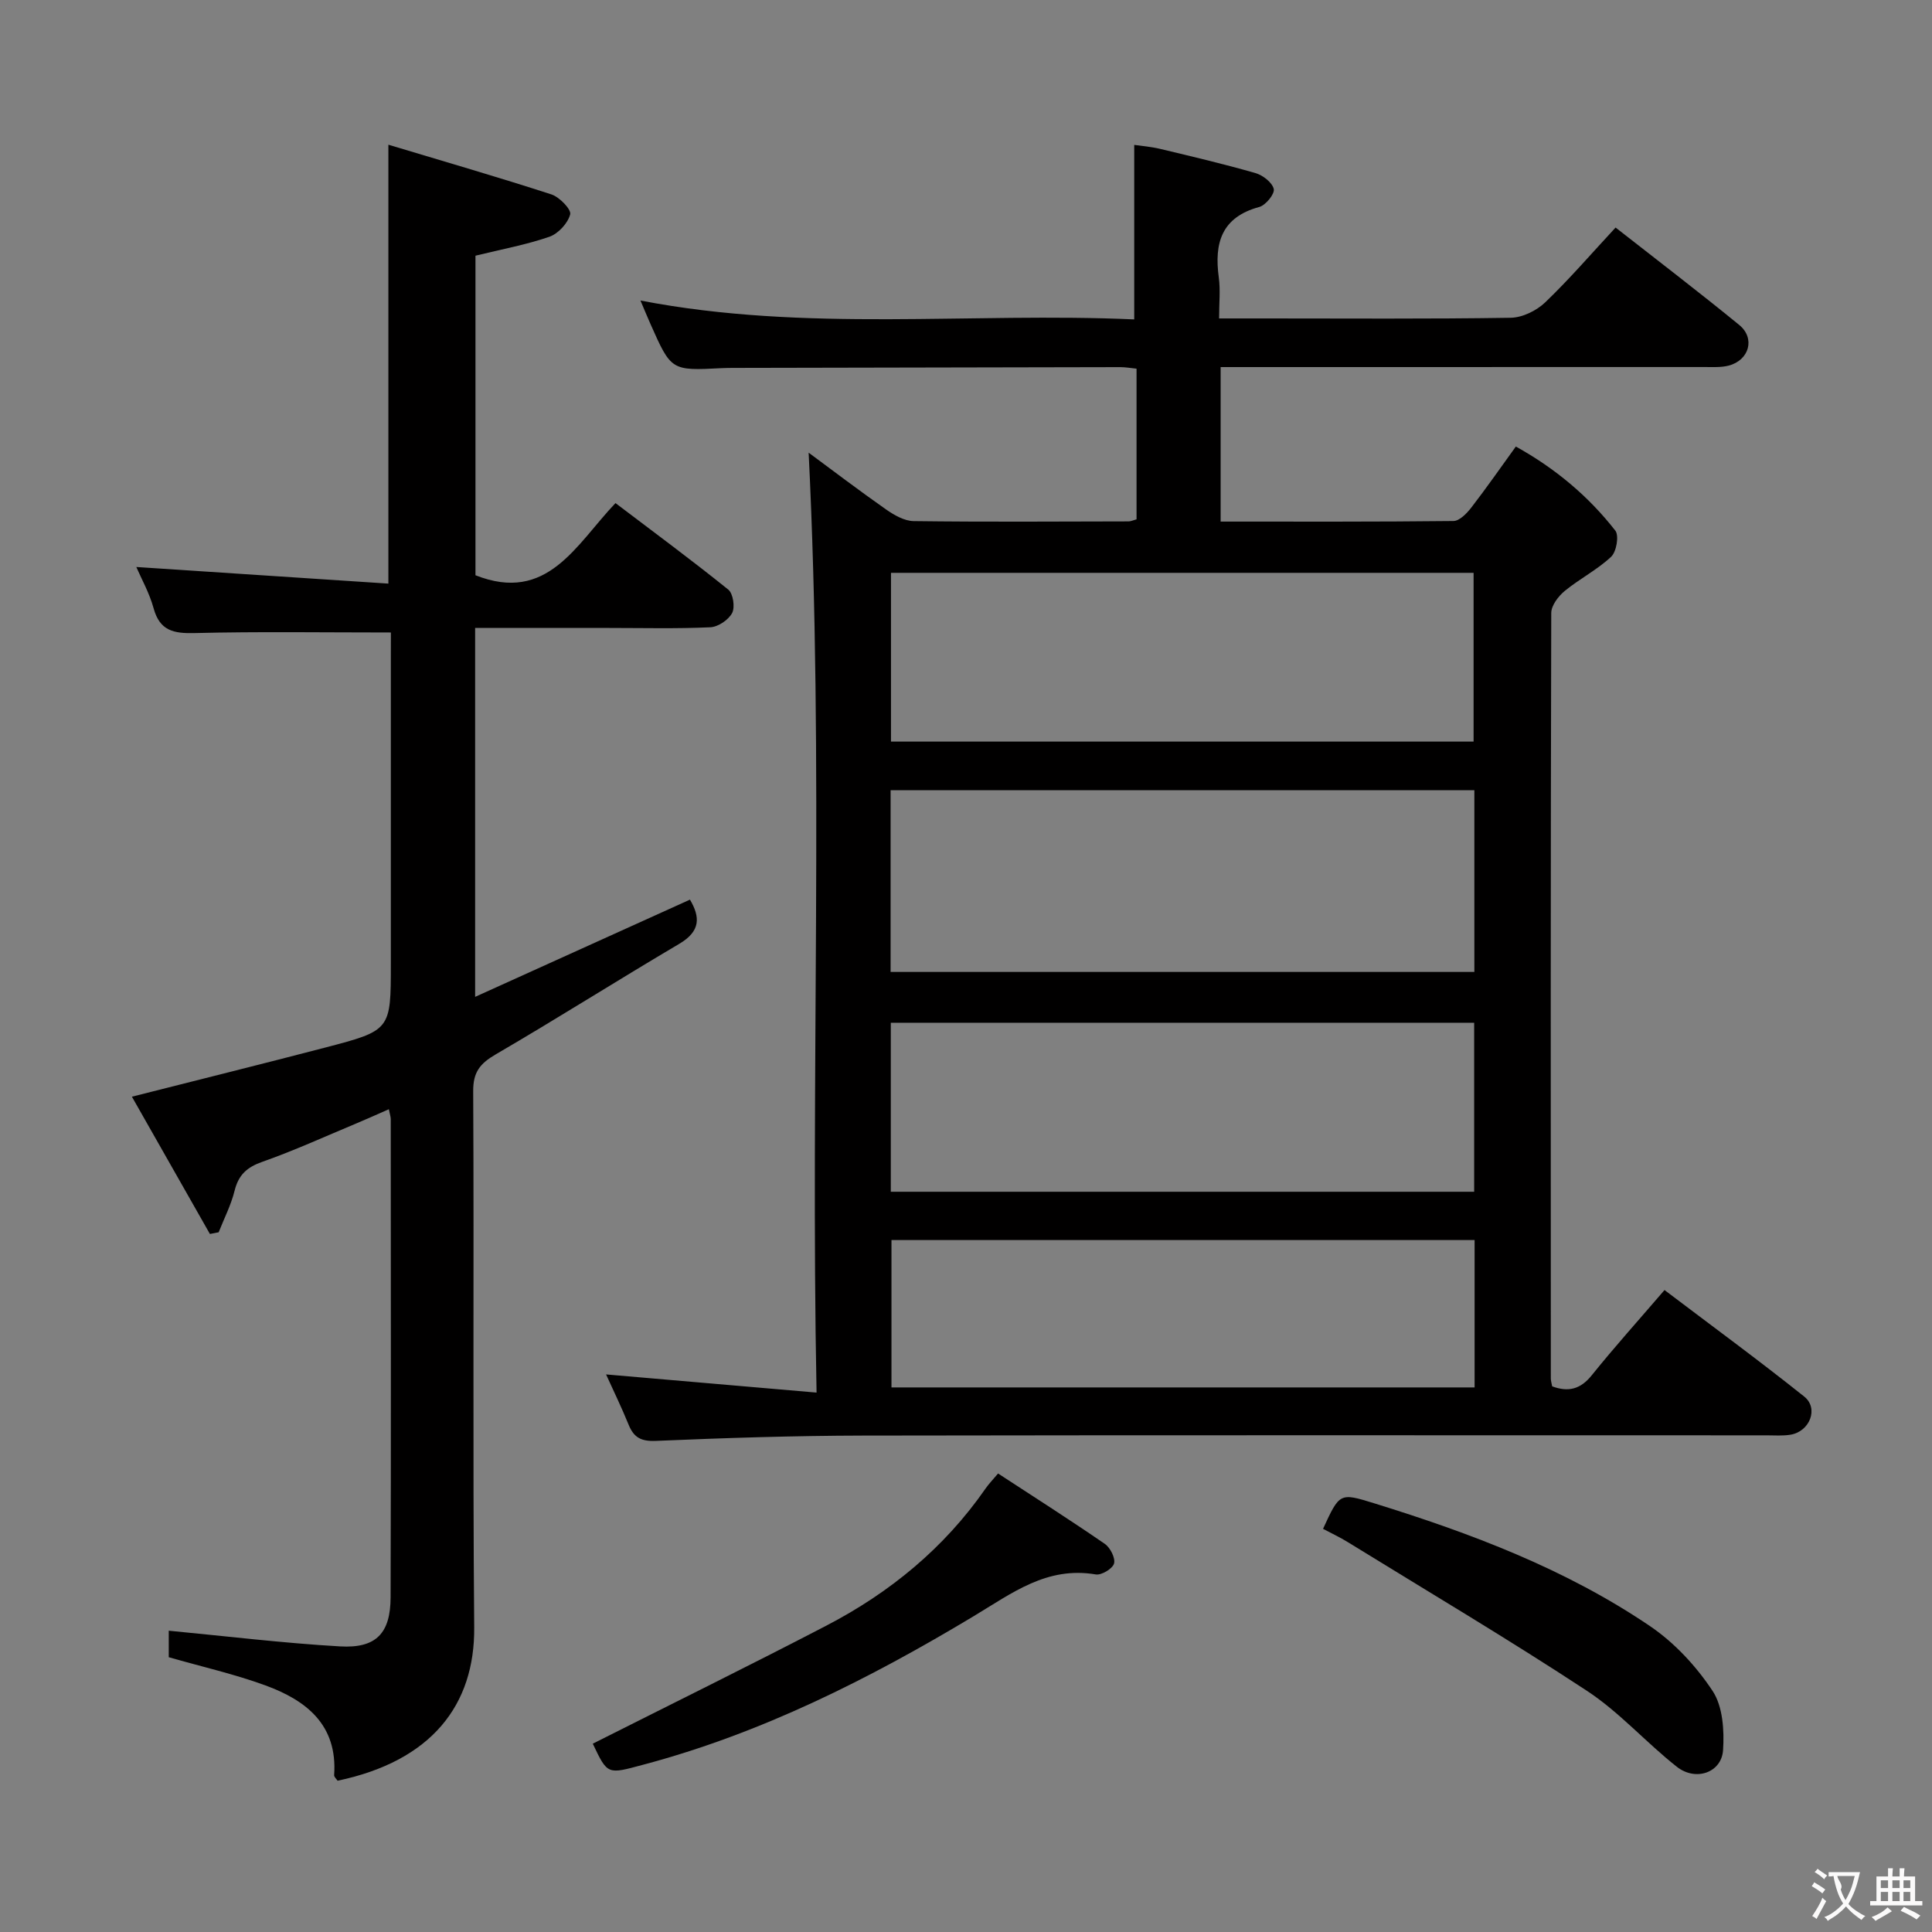 <svg enable-background="new 0 0 400 400" viewBox="0 0 400 400" xmlns="http://www.w3.org/2000/svg"><rect x="0" y="0" width="400" height="400" fill="#808080" stroke="none"/><g fill="#010000"><path d="m167.42 93.72c4.77 3.52 10.31 7.75 16.02 11.75 1.67 1.17 3.79 2.39 5.72 2.42 14.83.19 29.66.09 44.5.06.46 0 .93-.23 1.65-.43 0-10.27 0-20.53 0-31.19-1.18-.12-2.28-.32-3.37-.32-26.67.04-53.33.1-80 .16-.83 0-1.67.01-2.5.05-10.46.54-10.47.54-14.75-9.1-.66-1.48-1.27-2.98-2.09-4.9 34.31 6.63 68.42 2.39 102.23 3.91 0-12.32 0-23.89 0-36.13 1.38.2 3.4.36 5.35.82 6.61 1.58 13.23 3.14 19.76 5.02 1.53.44 3.48 1.96 3.78 3.3.22 1.02-1.67 3.35-3 3.71-7.86 2.13-9.35 7.51-8.38 14.62.35 2.59.06 5.26.06 8.46h9.38c17 0 34 .13 51-.14 2.43-.04 5.34-1.47 7.13-3.18 5.03-4.82 9.6-10.14 14.58-15.5 8.66 6.79 17.25 13.34 25.6 20.17 3.36 2.75 2.08 7.29-2.17 8.41-1.57.41-3.3.3-4.95.3-31.5.01-63 .01-94.5.01-1.81 0-3.62 0-5.75 0v31.99c16.26 0 32.24.06 48.2-.12 1.25-.01 2.76-1.57 3.68-2.76 3.13-4.05 6.06-8.26 9.24-12.66 8.21 4.56 15.05 10.3 20.6 17.42.8 1.03.23 4.38-.88 5.41-2.88 2.7-6.53 4.55-9.6 7.07-1.32 1.09-2.78 3-2.79 4.55-.14 52.83-.11 105.66-.09 158.5 0 .48.16.96.28 1.63 3.29 1.21 5.83.66 8.2-2.3 4.69-5.83 9.7-11.4 15.06-17.64 9.75 7.39 19.5 14.53 28.93 22.06 3.04 2.43 1.15 7.23-2.84 7.89-1.63.27-3.32.13-4.99.13-62.33 0-124.67-.06-187 .05-14.31.03-28.63.49-42.93 1.1-3.09.13-4.57-.71-5.65-3.37-1.43-3.52-3.1-6.95-4.66-10.39 14.37 1.24 28.56 2.47 43.58 3.76-1.29-65.95 1.55-130.51-1.64-194.6zm137.83 107.51c0-12.77 0-25.16 0-37.62-40.48 0-80.63 0-120.86 0v37.62zm-120.78-47.69h120.62c0-11.81 0-23.46 0-34.94-40.53 0-80.55 0-120.62 0zm-.04 93.2h120.78c0-11.73 0-23.27 0-34.99-40.43 0-80.49 0-120.78 0zm120.87 10c-40.56 0-80.58 0-120.73 0v30.51h120.73c0-10.24 0-20.14 0-30.51z"/><path d="m80.93 130.95c-14.06 0-27.36-.21-40.64.12-4.34.11-7.21-.46-8.49-5.14-.87-3.17-2.53-6.11-3.58-8.54 17.27 1.14 34.67 2.29 52.19 3.44 0-30.67 0-60.05 0-90.87 11.46 3.45 22.66 6.69 33.75 10.29 1.67.54 4.15 3.11 3.89 4.13-.48 1.84-2.47 4-4.31 4.64-4.83 1.67-9.91 2.59-15.3 3.92v66.16c14.91 5.89 20.78-6.32 28.99-14.94 7.92 6.01 15.77 11.8 23.35 17.91 1.01.81 1.43 3.66.8 4.85-.76 1.43-2.91 2.88-4.53 2.95-6.98.32-13.99.14-20.99.14-9.13 0-18.26 0-27.69 0v76.38c15.03-6.8 29.63-13.41 44.48-20.13 2.13 3.61 2.22 6.53-2.2 9.14-12.74 7.52-25.24 15.45-38.02 22.9-3.24 1.89-4.69 3.66-4.66 7.63.19 36.99-.11 73.99.21 110.99.14 16.1-8.84 27.68-28.29 31.76-.23-.37-.74-.78-.71-1.17.73-10.42-5.78-15.48-14.27-18.58-6.35-2.32-12.99-3.82-19.97-5.82 0-1.8 0-4.2 0-5.49 11.87 1.13 23.66 2.57 35.48 3.25 7.46.43 10.43-2.72 10.45-10.17.1-33 .04-65.99.03-98.99 0-.47-.17-.94-.39-2.06-2.39 1.05-4.59 2.05-6.82 2.98-6.43 2.68-12.78 5.59-19.35 7.9-3.2 1.12-4.95 2.69-5.77 5.99-.73 2.96-2.17 5.75-3.3 8.61-.6.12-1.21.23-1.81.35-5.35-9.42-10.71-18.85-16.15-28.42 13.87-3.52 26.98-6.77 40.05-10.18 13.58-3.55 13.56-3.62 13.56-17.38 0-21.16 0-42.33 0-63.49.01-1.81.01-3.6.01-5.06z"/><path d="m122.73 361.01c16.38-8.26 32.46-16.17 48.36-24.44 13.18-6.85 24.43-16.09 32.97-28.4.65-.94 1.46-1.76 2.58-3.1 7.47 4.88 14.88 9.6 22.11 14.58 1.12.77 2.21 2.94 1.9 4.06-.3 1.07-2.6 2.46-3.78 2.26-10.15-1.72-17.31 3.86-25.39 8.71-21.51 12.92-43.9 24.21-68.37 30.7-7.34 1.97-7.3 2.13-10.38-4.37z"/><path d="m273.92 316.53c3.44-7.47 3.45-7.5 10.56-5.3 20.05 6.21 39.65 13.59 57.12 25.43 5.08 3.44 9.59 8.31 12.98 13.44 2.12 3.21 2.43 8.17 2.16 12.26-.31 4.64-5.65 6.51-9.56 3.44-6.39-5.03-11.89-11.31-18.63-15.74-16.22-10.66-32.94-20.57-49.47-30.76-1.66-1.03-3.45-1.86-5.16-2.77z"/></g><path d="m377.9 391.2c-.2.3-.4.5-.6.8-.7-.6-1.4-1-2.2-1.5.2-.3.4-.5.5-.8.6.4 1.4.8 2.3 1.5zm-1.8 6.1c-.2-.2-.5-.4-.9-.6.4-.6.8-1.2 1.2-1.9s.7-1.3.9-1.9c.3.3.5.5.8.7-.7 1.3-1.4 2.6-2 3.7zm2.2-9c-.3.3-.5.5-.6.8-.6-.6-1.3-1.1-2-1.5.3-.3.5-.5.6-.7.6.5 1.3.9 2 1.4zm.3.2v-.9h2 4.5c-.3 1.3-.6 2.5-1 3.6s-.9 2.1-1.4 3c.4.5 1 1 1.6 1.4s1.2.8 1.9 1.1c-.3.2-.5.4-.8.8-.4-.3-1-.7-1.6-1.2s-1.2-1.1-1.6-1.6c-.5.6-1.1 1.1-1.7 1.6s-1.4.9-2.1 1.4c-.1-.3-.3-.5-.7-.8.6-.2 1.2-.5 1.9-1s1.4-1.1 2-1.8c-.5-.8-.9-1.6-1.2-2.5s-.6-2-.8-3.2c-.4.1-.7.1-1 .1zm2.5 2.7c.3 1 .7 1.7 1 2.2.3-.5.6-1.1 1-2s.6-1.9.9-3h-3.2-.4c.1.9 1.3 1.8.7 2.8z" fill="#fbfafa"/><path d="m396.5 388.5v1.5 3.6h1.5v.9c-.4 0-1 0-1.7 0h-7.9c-.5 0-.9 0-1.2 0v-.9h1.3v-3.5c0-.7 0-1.2 0-1.6h2.4c0-.8 0-1.4 0-1.7h1c0 .3-.1.8-.1 1.7h1.5c0-.8 0-1.4 0-1.7h1c0 .3-.1.9-.1 1.7zm-8.2 9.2c-.2-.3-.5-.5-.8-.8.8-.3 1.4-.6 1.9-.9s1-.7 1.4-1.1c.3.3.6.5.9.8-1.6 1-2.8 1.6-3.4 2zm2.6-6.8v-1.6h-1.5v1.6zm0 2.7v-1.9h-1.5v1.9zm2.4-2.7v-1.6h-1.5v1.6zm0 2.7v-1.9h-1.5v1.9zm.2 2 .7-.8c.4.2.9.5 1.6.8s1.3.7 1.8 1c-.3.3-.5.5-.8.8-.4-.3-1.5-1-3.3-1.8zm2-4.7v-1.6h-1.4v1.6zm0 2.7v-1.9h-1.4v1.9z" fill="#fbfafa"/></svg>